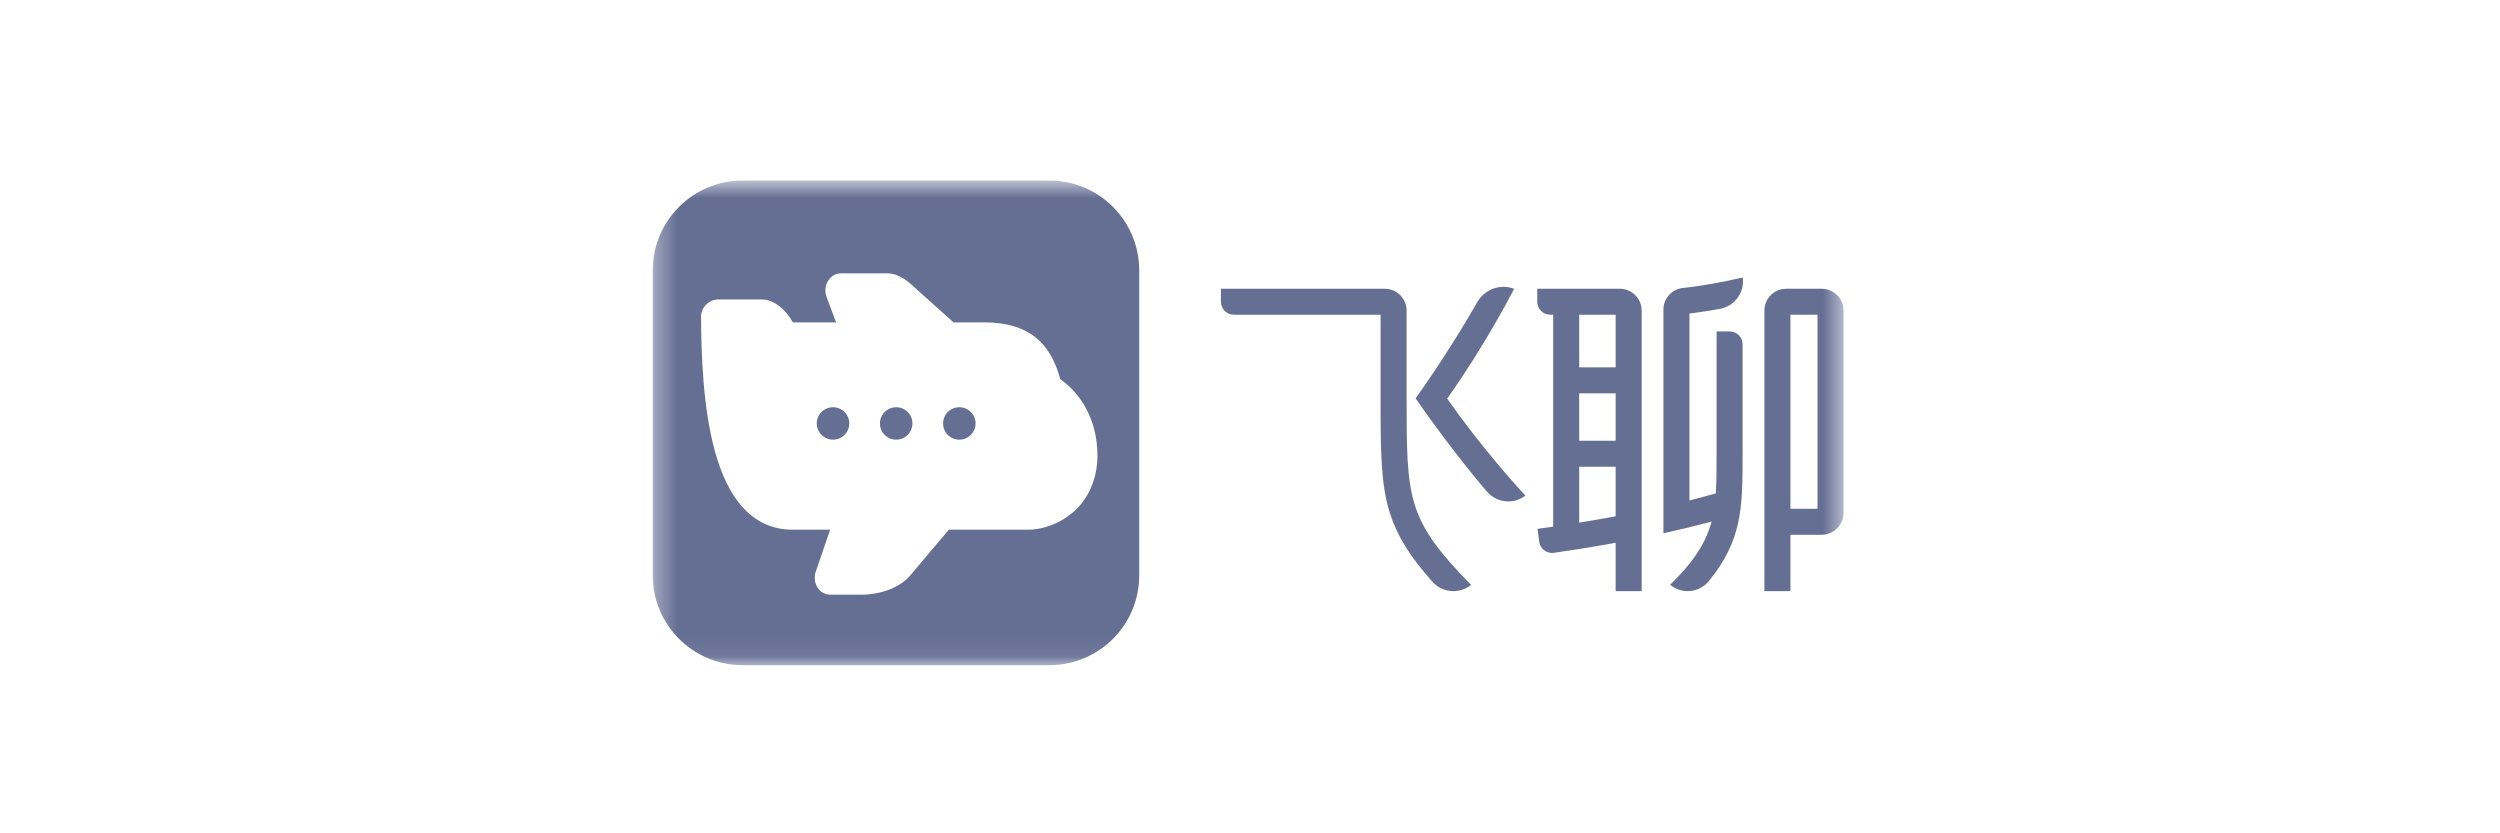 <svg width="120" height="40" viewBox="0 0 120 40" fill="none" xmlns="http://www.w3.org/2000/svg">
<path fill-rule="evenodd" clip-rule="evenodd" d="M69.764 28.374C69.377 28.374 69.009 28.209 68.753 27.922C67.672 26.706 67.064 25.726 66.719 24.643C66.268 23.225 66.268 21.634 66.268 18.999V15.108H59.229C58.884 15.108 58.604 14.828 58.604 14.484V13.86H66.468C67.046 13.86 67.517 14.33 67.517 14.908V18.999C67.517 23.969 67.517 24.908 70.612 28.079C70.371 28.27 70.075 28.374 69.764 28.374Z" fill="#656F94"/>
<path fill-rule="evenodd" clip-rule="evenodd" d="M72.397 24.068C72.005 24.068 71.632 23.898 71.376 23.601C70.538 22.632 69.063 20.745 67.949 19.12C69.146 17.461 70.372 15.455 70.912 14.498C71.166 14.048 71.646 13.768 72.164 13.768C72.341 13.768 72.514 13.8 72.678 13.864C72.387 14.427 71.191 16.683 69.521 19.053L69.465 19.134L69.521 19.214C71.125 21.493 72.797 23.335 73.218 23.789C72.983 23.97 72.697 24.068 72.397 24.068H72.397Z" fill="#656F94"/>
<path fill-rule="evenodd" clip-rule="evenodd" d="M81.009 28.374C80.697 28.374 80.402 28.266 80.167 28.068C81.211 27.048 81.787 26.207 82.083 25.276L82.16 25.034L81.914 25.099C81.272 25.268 80.576 25.435 79.844 25.595V14.863C79.844 14.324 80.249 13.877 80.786 13.821C80.894 13.81 80.992 13.799 81.07 13.789C81.686 13.71 82.623 13.564 83.65 13.319C83.695 13.637 83.626 13.957 83.448 14.232C83.244 14.546 82.929 14.757 82.561 14.825C82.097 14.91 81.633 14.982 81.217 15.032L81.094 15.047V24.022L81.268 23.977C81.604 23.892 81.936 23.803 82.262 23.711L82.358 23.683L82.364 23.584C82.396 23.035 82.396 22.432 82.396 21.734V15.908H83.02C83.365 15.908 83.645 16.187 83.645 16.531V21.734C83.645 24.332 83.645 25.9 82.025 27.892C81.776 28.198 81.405 28.374 81.009 28.374Z" fill="#656F94"/>
<mask id="mask0" mask-type="alpha" maskUnits="userSpaceOnUse" x="31" y="8" width="58" height="24">
<path fill-rule="evenodd" clip-rule="evenodd" d="M31.333 31.928H88.489V8.666H31.333V31.928Z" fill="white"/>
</mask>
<g mask="url(#mask0)">
<path fill-rule="evenodd" clip-rule="evenodd" d="M75.802 17.632H77.551V15.107H75.802V17.632ZM75.802 21.156H77.551V18.88H75.802V21.156ZM75.802 25.086L75.965 25.059C76.414 24.986 76.91 24.9 77.436 24.804L77.551 24.782V22.403H75.802V25.086ZM77.551 28.374V26.053L77.386 26.083C76.218 26.293 75.221 26.445 74.59 26.535C74.56 26.539 74.53 26.541 74.5 26.541C74.186 26.541 73.92 26.307 73.881 25.995L73.805 25.384C73.934 25.367 74.149 25.338 74.433 25.296L74.553 25.279V15.108H74.413C74.069 15.108 73.788 14.828 73.788 14.484V13.86H77.75C78.329 13.86 78.8 14.33 78.8 14.908V28.374H77.551Z" fill="#656F94"/>
<path fill-rule="evenodd" clip-rule="evenodd" d="M85.941 24.422H87.24V15.107H85.941V24.422ZM84.691 28.374V14.908C84.691 14.33 85.162 13.86 85.741 13.86H87.439C88.018 13.86 88.489 14.33 88.489 14.908V24.622C88.489 25.2 88.018 25.67 87.439 25.67H85.941V28.374H84.691Z" fill="#656F94"/>
<path fill-rule="evenodd" clip-rule="evenodd" d="M31.333 27.624V12.971C31.333 10.593 33.264 8.666 35.645 8.666H50.371C52.752 8.666 54.682 10.593 54.682 12.971V27.624C54.682 30.001 52.752 31.928 50.371 31.928H35.645C33.264 31.928 31.333 30.001 31.333 27.624ZM41.417 28.543H39.844C39.607 28.543 39.393 28.428 39.256 28.227C39.096 27.993 39.064 27.676 39.171 27.398L39.848 25.424H38.04C37.073 25.424 36.25 25.043 35.595 24.29C35.055 23.67 34.624 22.783 34.314 21.653C33.74 19.567 33.66 16.979 33.65 15.213C33.649 14.99 33.735 14.779 33.893 14.621C34.051 14.462 34.262 14.374 34.487 14.374H36.556C37.186 14.374 37.737 14.895 38.057 15.475L40.134 15.474L39.682 14.272C39.575 13.999 39.608 13.684 39.769 13.448C39.91 13.24 40.131 13.121 40.376 13.121H42.605C43.152 13.121 43.625 13.528 44.025 13.911L45.769 15.474H47.239C48.314 15.474 49.135 15.721 49.746 16.227C50.28 16.67 50.656 17.317 50.894 18.203C51.348 18.515 51.756 18.959 52.055 19.47C52.469 20.176 52.678 20.989 52.678 21.886C52.678 22.767 52.383 23.618 51.87 24.22C51.112 25.109 50.049 25.424 49.368 25.424H45.546L43.809 27.48C43.056 28.513 41.583 28.543 41.417 28.543Z" fill="#656F94"/>
<path fill-rule="evenodd" clip-rule="evenodd" d="M40.765 20.325C40.765 20.755 40.416 21.104 39.985 21.104C39.554 21.104 39.205 20.755 39.205 20.325C39.205 19.895 39.554 19.547 39.985 19.547C40.416 19.547 40.765 19.895 40.765 20.325Z" fill="#656F94"/>
<path fill-rule="evenodd" clip-rule="evenodd" d="M43.796 20.325C43.796 20.755 43.447 21.104 43.017 21.104C42.586 21.104 42.237 20.755 42.237 20.325C42.237 19.895 42.586 19.547 43.017 19.547C43.447 19.547 43.796 19.895 43.796 20.325Z" fill="#656F94"/>
<path fill-rule="evenodd" clip-rule="evenodd" d="M46.828 20.325C46.828 20.755 46.478 21.104 46.048 21.104C45.617 21.104 45.268 20.755 45.268 20.325C45.268 19.895 45.617 19.547 46.048 19.547C46.478 19.547 46.828 19.895 46.828 20.325Z" fill="#656F94"/>
</g>
</svg>
